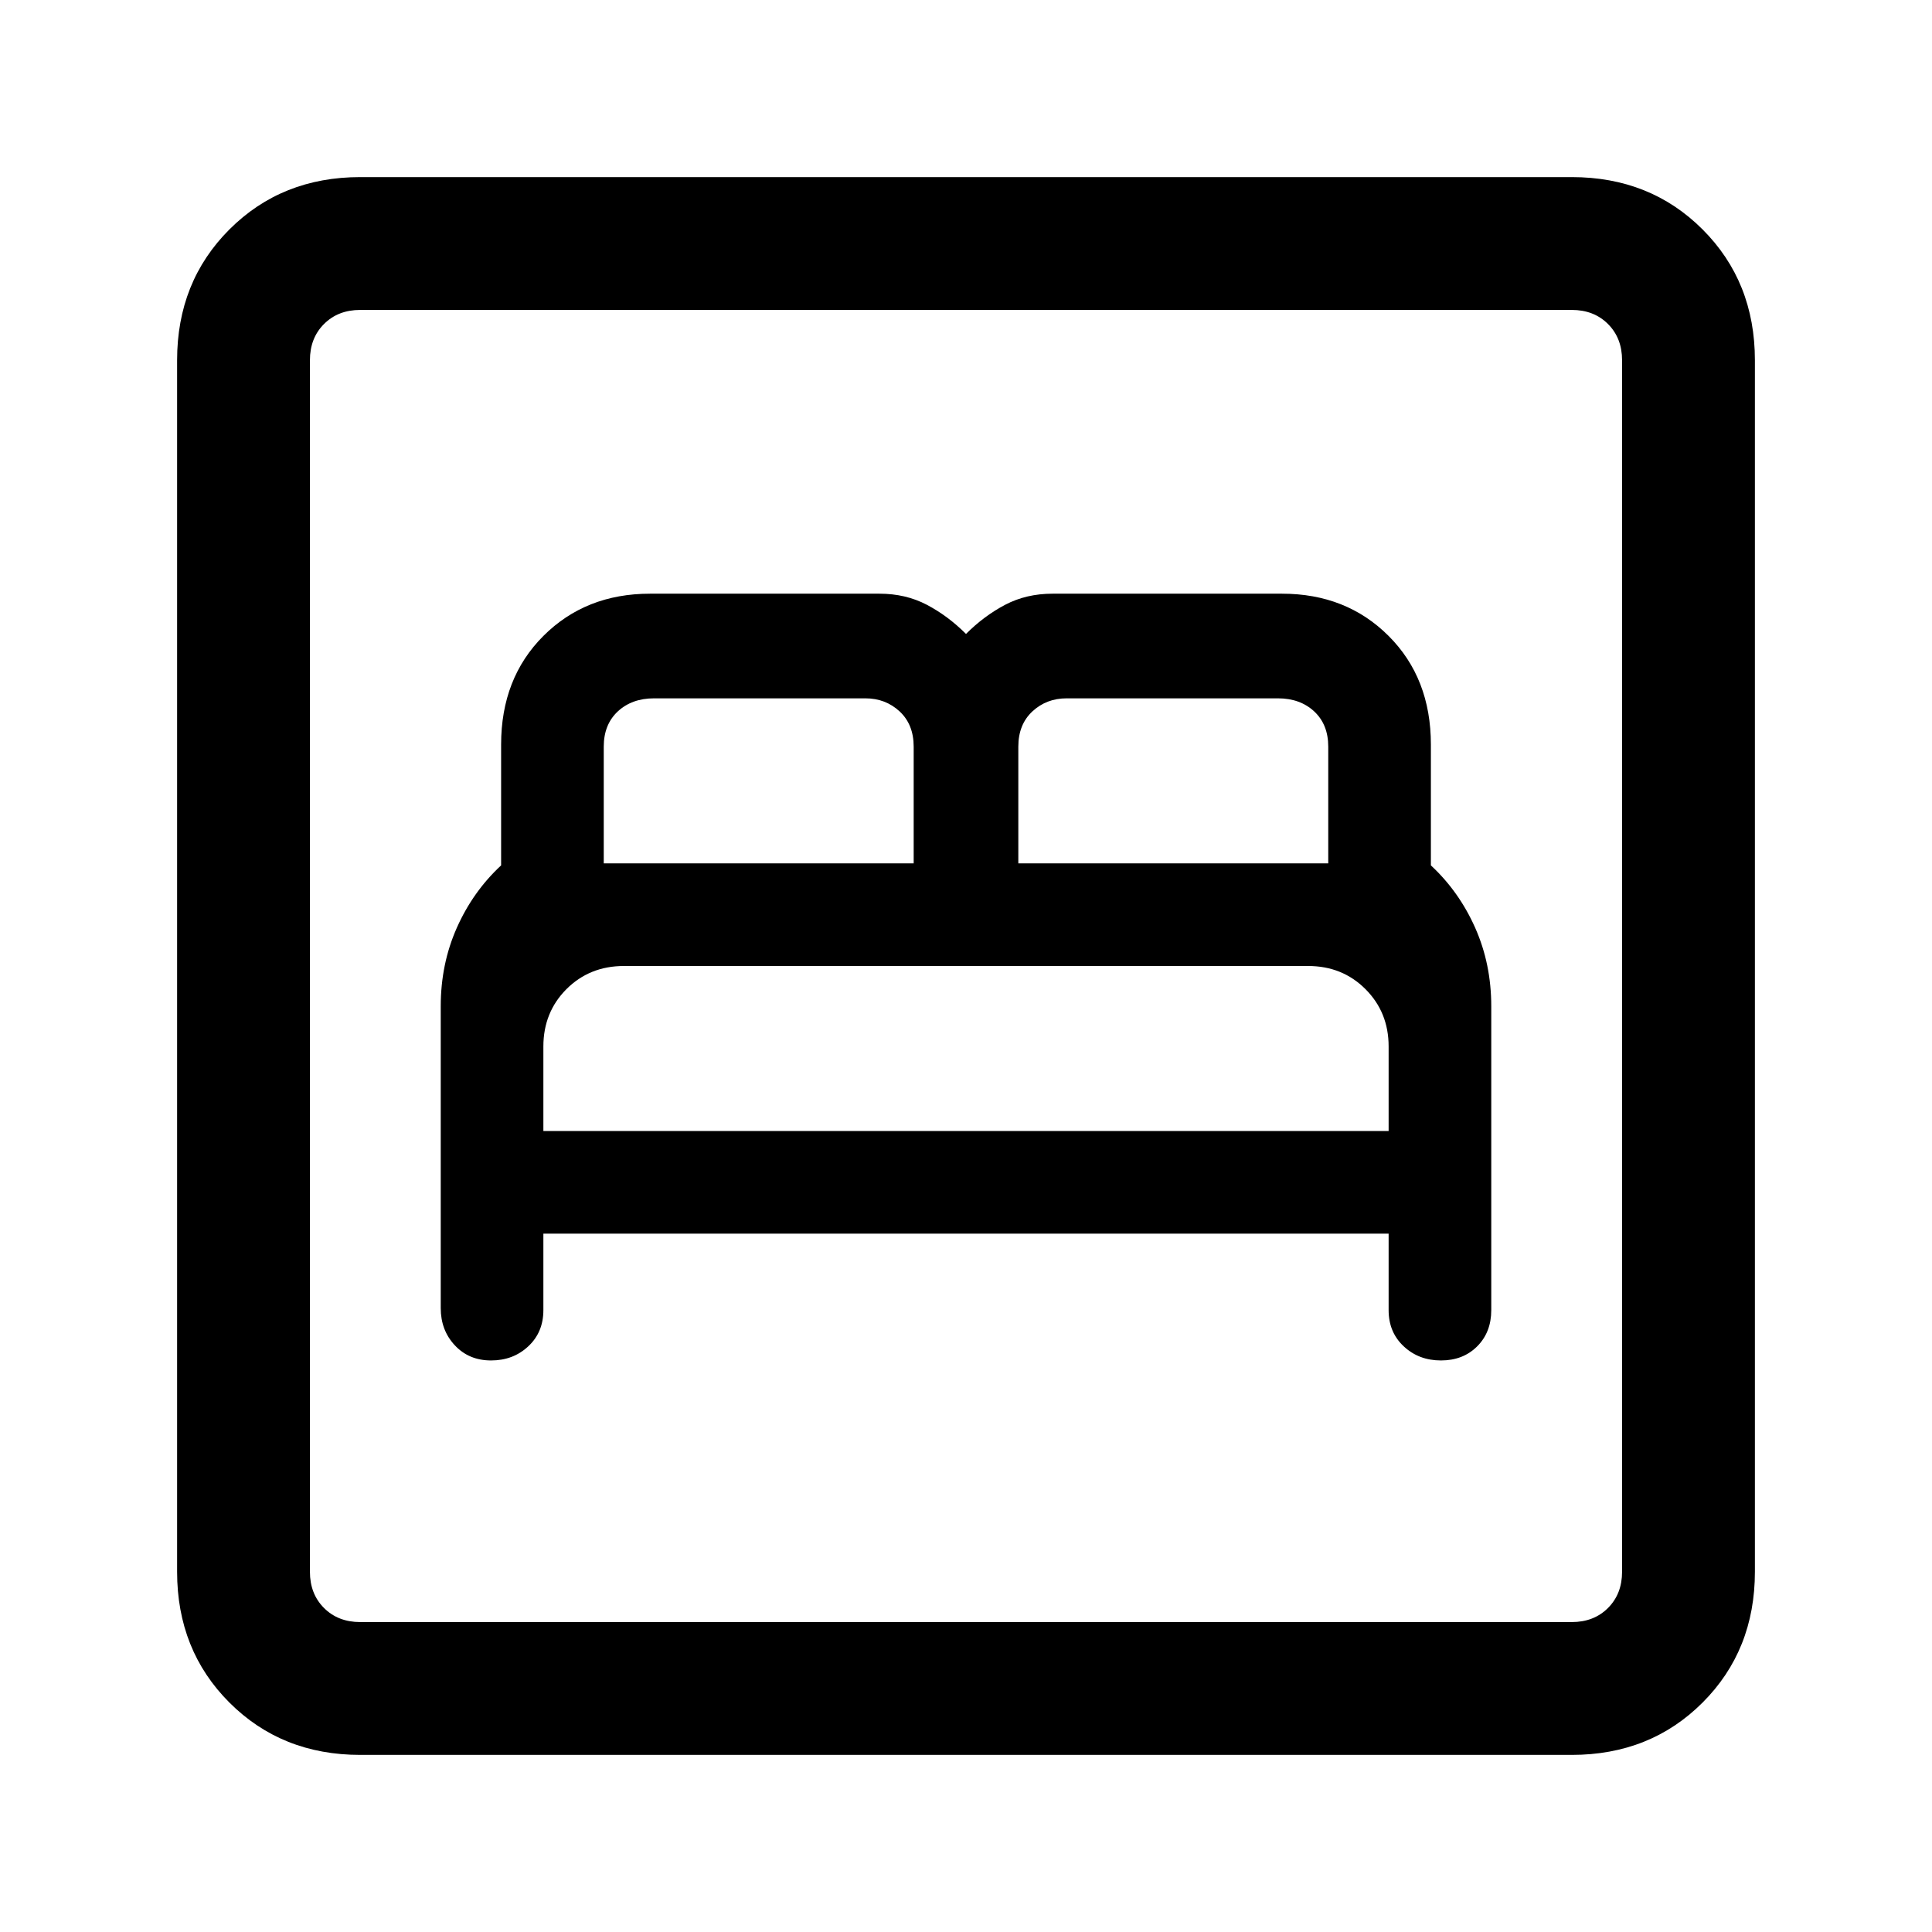 <svg xmlns="http://www.w3.org/2000/svg" height="24" width="24"><path d="M6.1 16.9Q6.375 16.9 6.562 16.725Q6.75 16.55 6.75 16.275V15.325H17.25V16.275Q17.25 16.55 17.438 16.725Q17.625 16.9 17.9 16.9Q18.175 16.9 18.35 16.725Q18.525 16.55 18.525 16.275V12.5Q18.525 11.975 18.325 11.525Q18.125 11.075 17.775 10.75V9.25Q17.775 8.425 17.25 7.9Q16.725 7.375 15.925 7.375H13.075Q12.75 7.375 12.488 7.512Q12.225 7.65 12 7.875Q11.775 7.65 11.512 7.512Q11.25 7.375 10.925 7.375H8.075Q7.275 7.375 6.75 7.9Q6.225 8.425 6.225 9.25V10.75Q5.875 11.075 5.675 11.525Q5.475 11.975 5.475 12.5V16.25Q5.475 16.525 5.65 16.712Q5.825 16.9 6.1 16.9ZM12.65 10.725V9.275Q12.65 9 12.825 8.837Q13 8.675 13.25 8.675H15.875Q16.15 8.675 16.325 8.837Q16.5 9 16.5 9.275V10.725ZM7.5 10.725V9.275Q7.5 9 7.675 8.837Q7.85 8.675 8.125 8.675H10.75Q11 8.675 11.175 8.837Q11.35 9 11.35 9.275V10.725ZM6.75 14.05V13Q6.75 12.575 7.037 12.287Q7.325 12 7.75 12H16.25Q16.675 12 16.962 12.287Q17.25 12.575 17.25 13V14.05ZM4.475 21.8Q3.5 21.8 2.85 21.15Q2.2 20.5 2.2 19.525V4.475Q2.2 3.5 2.85 2.85Q3.5 2.2 4.475 2.2H19.525Q20.5 2.2 21.15 2.85Q21.8 3.5 21.8 4.475V19.525Q21.8 20.5 21.15 21.15Q20.5 21.8 19.525 21.8ZM4.475 20.15H19.525Q19.8 20.15 19.975 19.975Q20.15 19.8 20.15 19.525V4.475Q20.15 4.2 19.975 4.025Q19.8 3.85 19.525 3.85H4.475Q4.2 3.85 4.025 4.025Q3.85 4.2 3.85 4.475V19.525Q3.85 19.8 4.025 19.975Q4.2 20.15 4.475 20.15ZM3.85 20.15Q3.85 20.15 3.85 19.975Q3.85 19.8 3.85 19.525V4.475Q3.85 4.2 3.85 4.025Q3.85 3.85 3.85 3.85Q3.85 3.85 3.85 4.025Q3.85 4.2 3.85 4.475V19.525Q3.85 19.8 3.85 19.975Q3.85 20.15 3.85 20.15Z"/></svg>